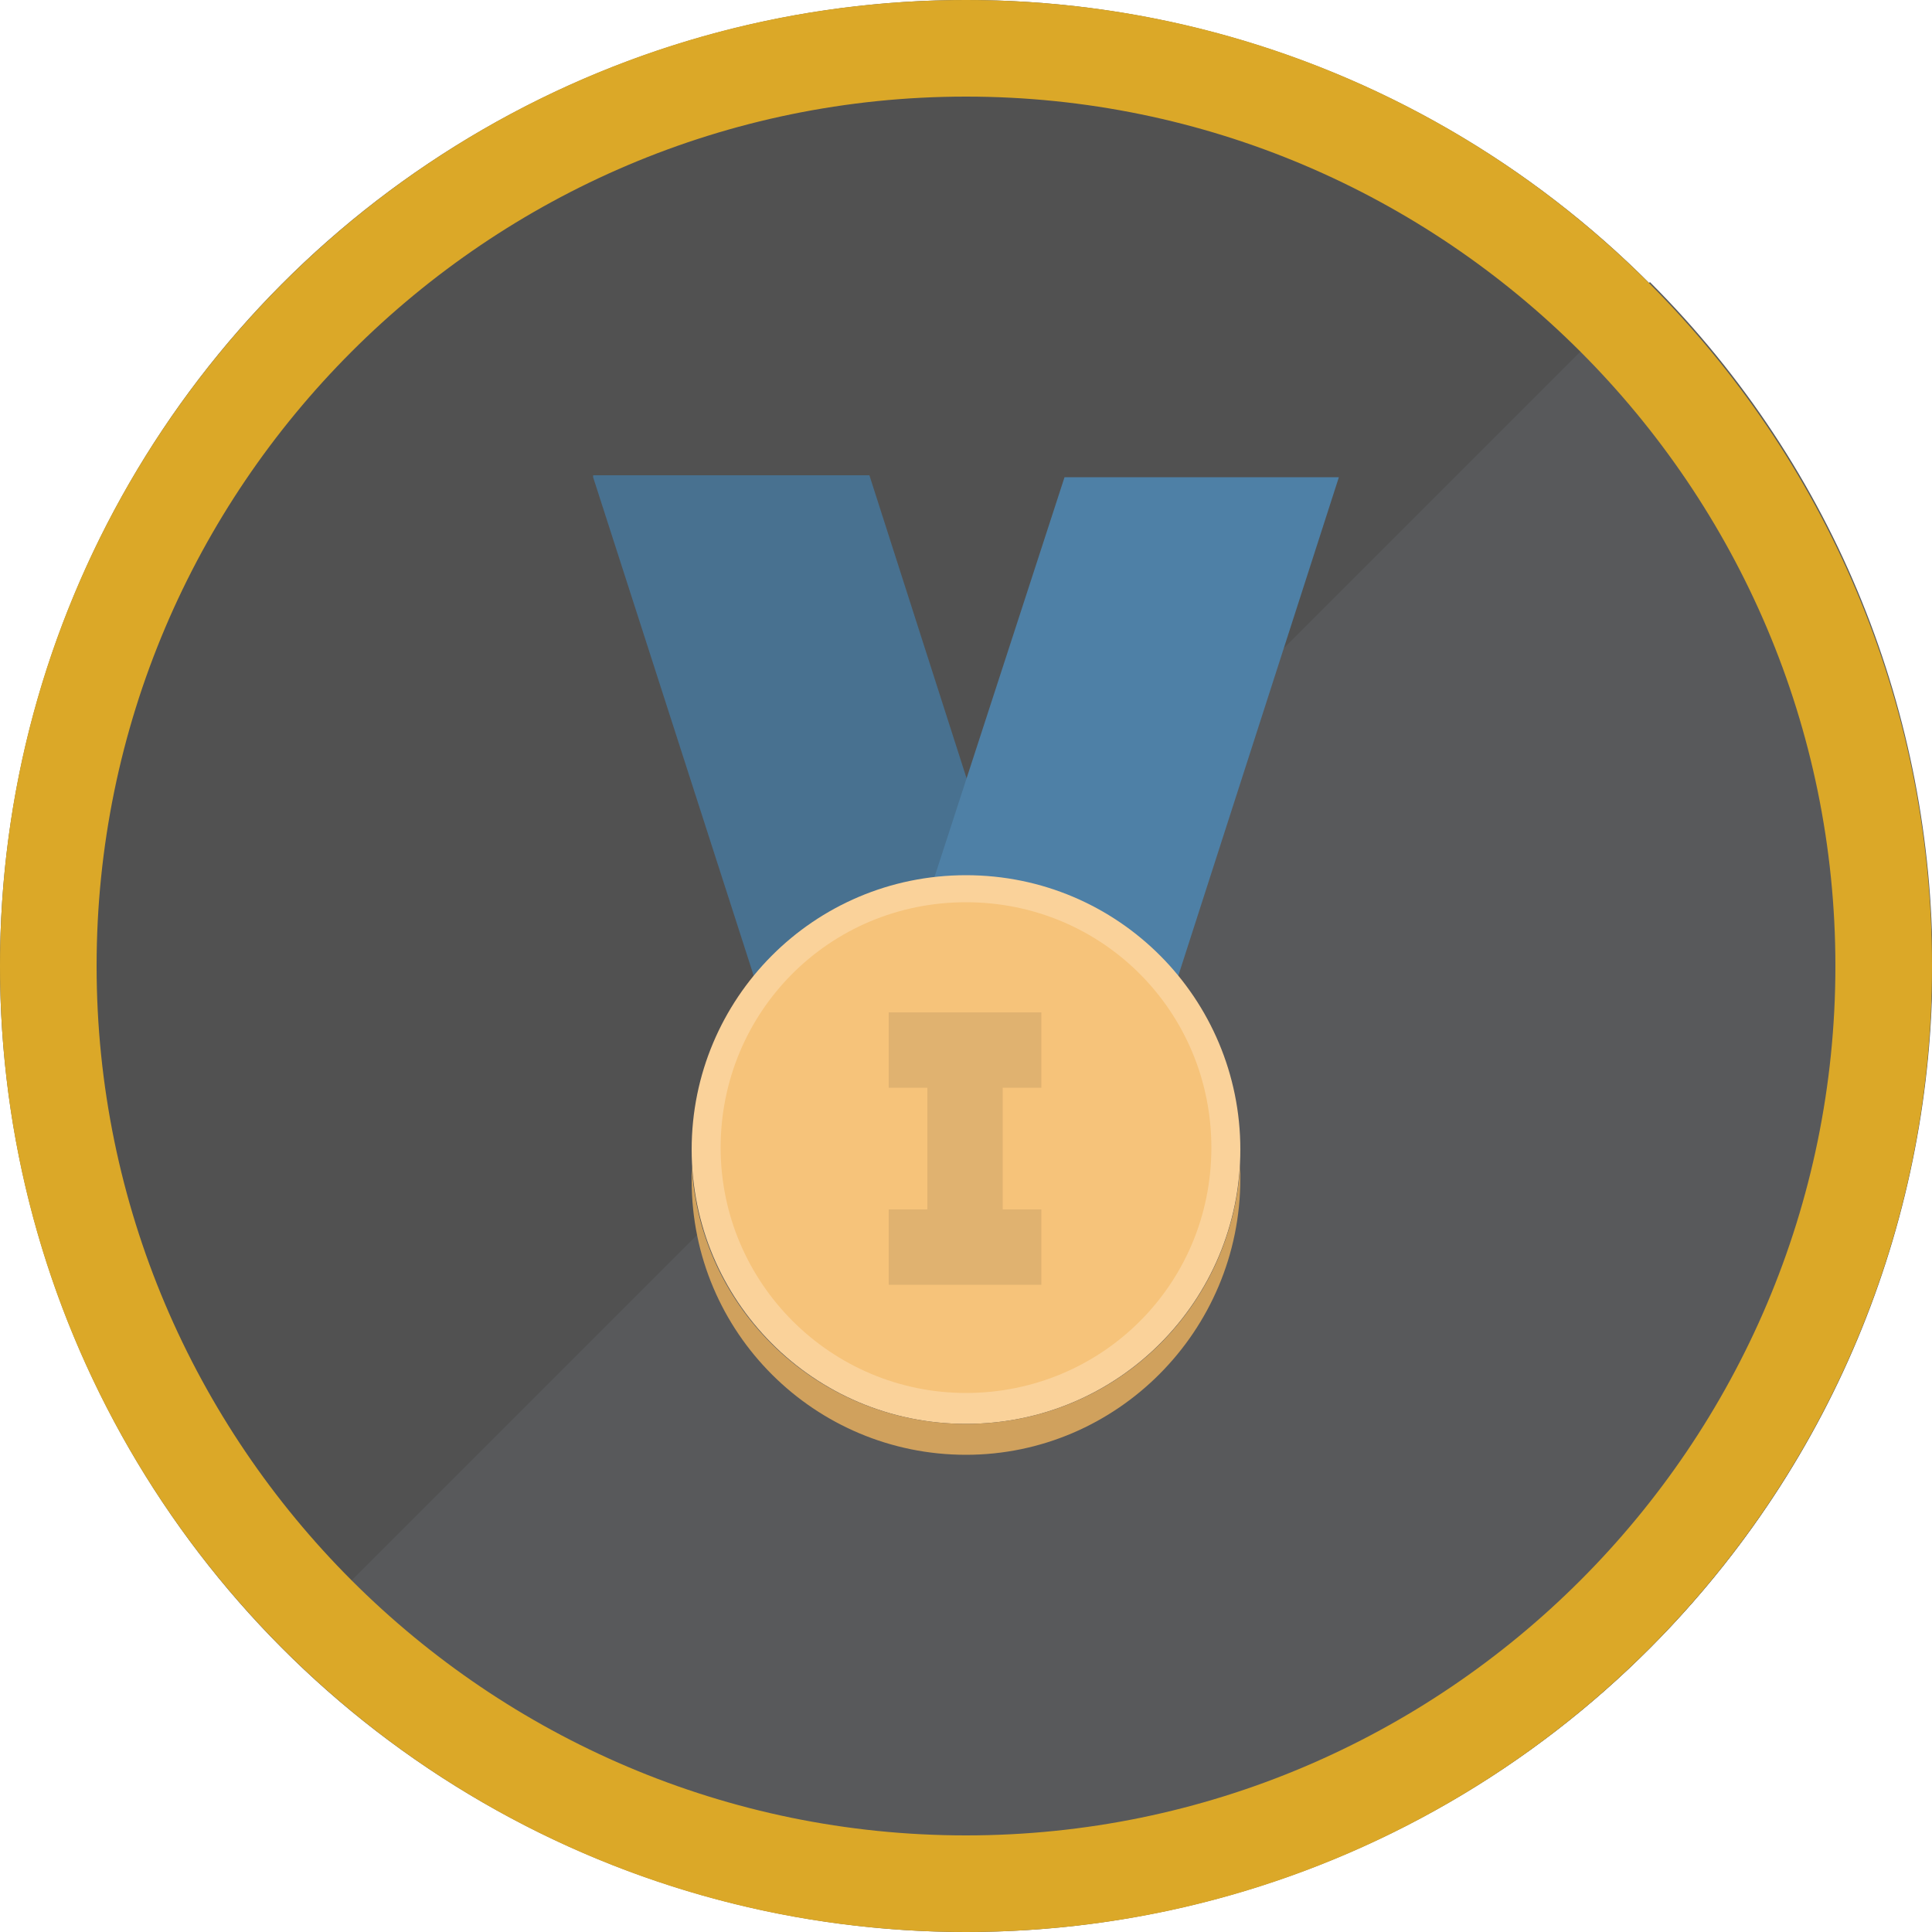 <?xml version="1.0" encoding="utf-8"?>
<!-- Generator: Adobe Illustrator 18.0.0, SVG Export Plug-In . SVG Version: 6.00 Build 0)  -->
<!DOCTYPE svg PUBLIC "-//W3C//DTD SVG 1.1//EN" "http://www.w3.org/Graphics/SVG/1.1/DTD/svg11.dtd">
<svg version="1.1" id="Layer_1" xmlns="http://www.w3.org/2000/svg" xmlns:xlink="http://www.w3.org/1999/xlink" x="0px" y="0px"
	 viewBox="0 0 100 100" enable-background="new 0 0 100 100" xml:space="preserve">
<g>
	<g>
		<circle fill="#515151" cx="50" cy="50" r="50"/>
	</g>
	<g>
		<path fill="#58595B" d="M85.4,14.6c19.5,19.5,19.5,51.2,0,70.7s-51.2,19.5-70.7,0L85.4,14.6z"/>
	</g>
	<g>
		<path fill="#DBA828" d="M50,5c24.8,0,45,20.2,45,45S74.8,95,50,95S5,74.8,5,50S25.2,5,50,5 M50,0C22.4,0,0,22.4,0,50
			s22.4,50,50,50c27.6,0,50-22.4,50-50S77.6,0,50,0L50,0z"/>
	</g>
</g>
<g>
	<path fill="#487190" d="M30.7,24.7l10.5,32.6l13.1-3.7l-9.3-29H30.7z"/>
	<path fill="#4E80A6" d="M55.1,24.7l-9.4,28.9l13.1,3.7l10.5-32.6H55.1z"/>
	<path fill="#FAD29A" d="M50,45.3c7.9,0,14.2,6.4,14.2,14.2S57.9,73.7,50,73.7s-14.2-6.4-14.2-14.2S42.1,45.3,50,45.3z"/>
	<path fill="#D0A15D" d="M50,73.7c-7.6,0-13.8-5.9-14.2-13.4l0,0.8c0,7.9,6.4,14.2,14.2,14.2S64.2,68.9,64.2,61c0-0.3,0-0.5,0-0.8
		C63.8,67.8,57.6,73.7,50,73.7z"/>
	<path fill="#F6C37A" d="M50,46.7c7.1,0,12.7,5.7,12.7,12.7c0,7.1-5.7,12.7-12.7,12.7s-12.7-5.7-12.7-12.7
		C37.3,52.4,42.9,46.7,50,46.7z"/>
	<path fill="#E0B270" d="M53.9,56.3v-3.9h-7.9v3.9h2v6.3h-2v3.9h7.9v-3.9h-2v-6.3L53.9,56.3L53.9,56.3z"/>
</g>
</svg>
